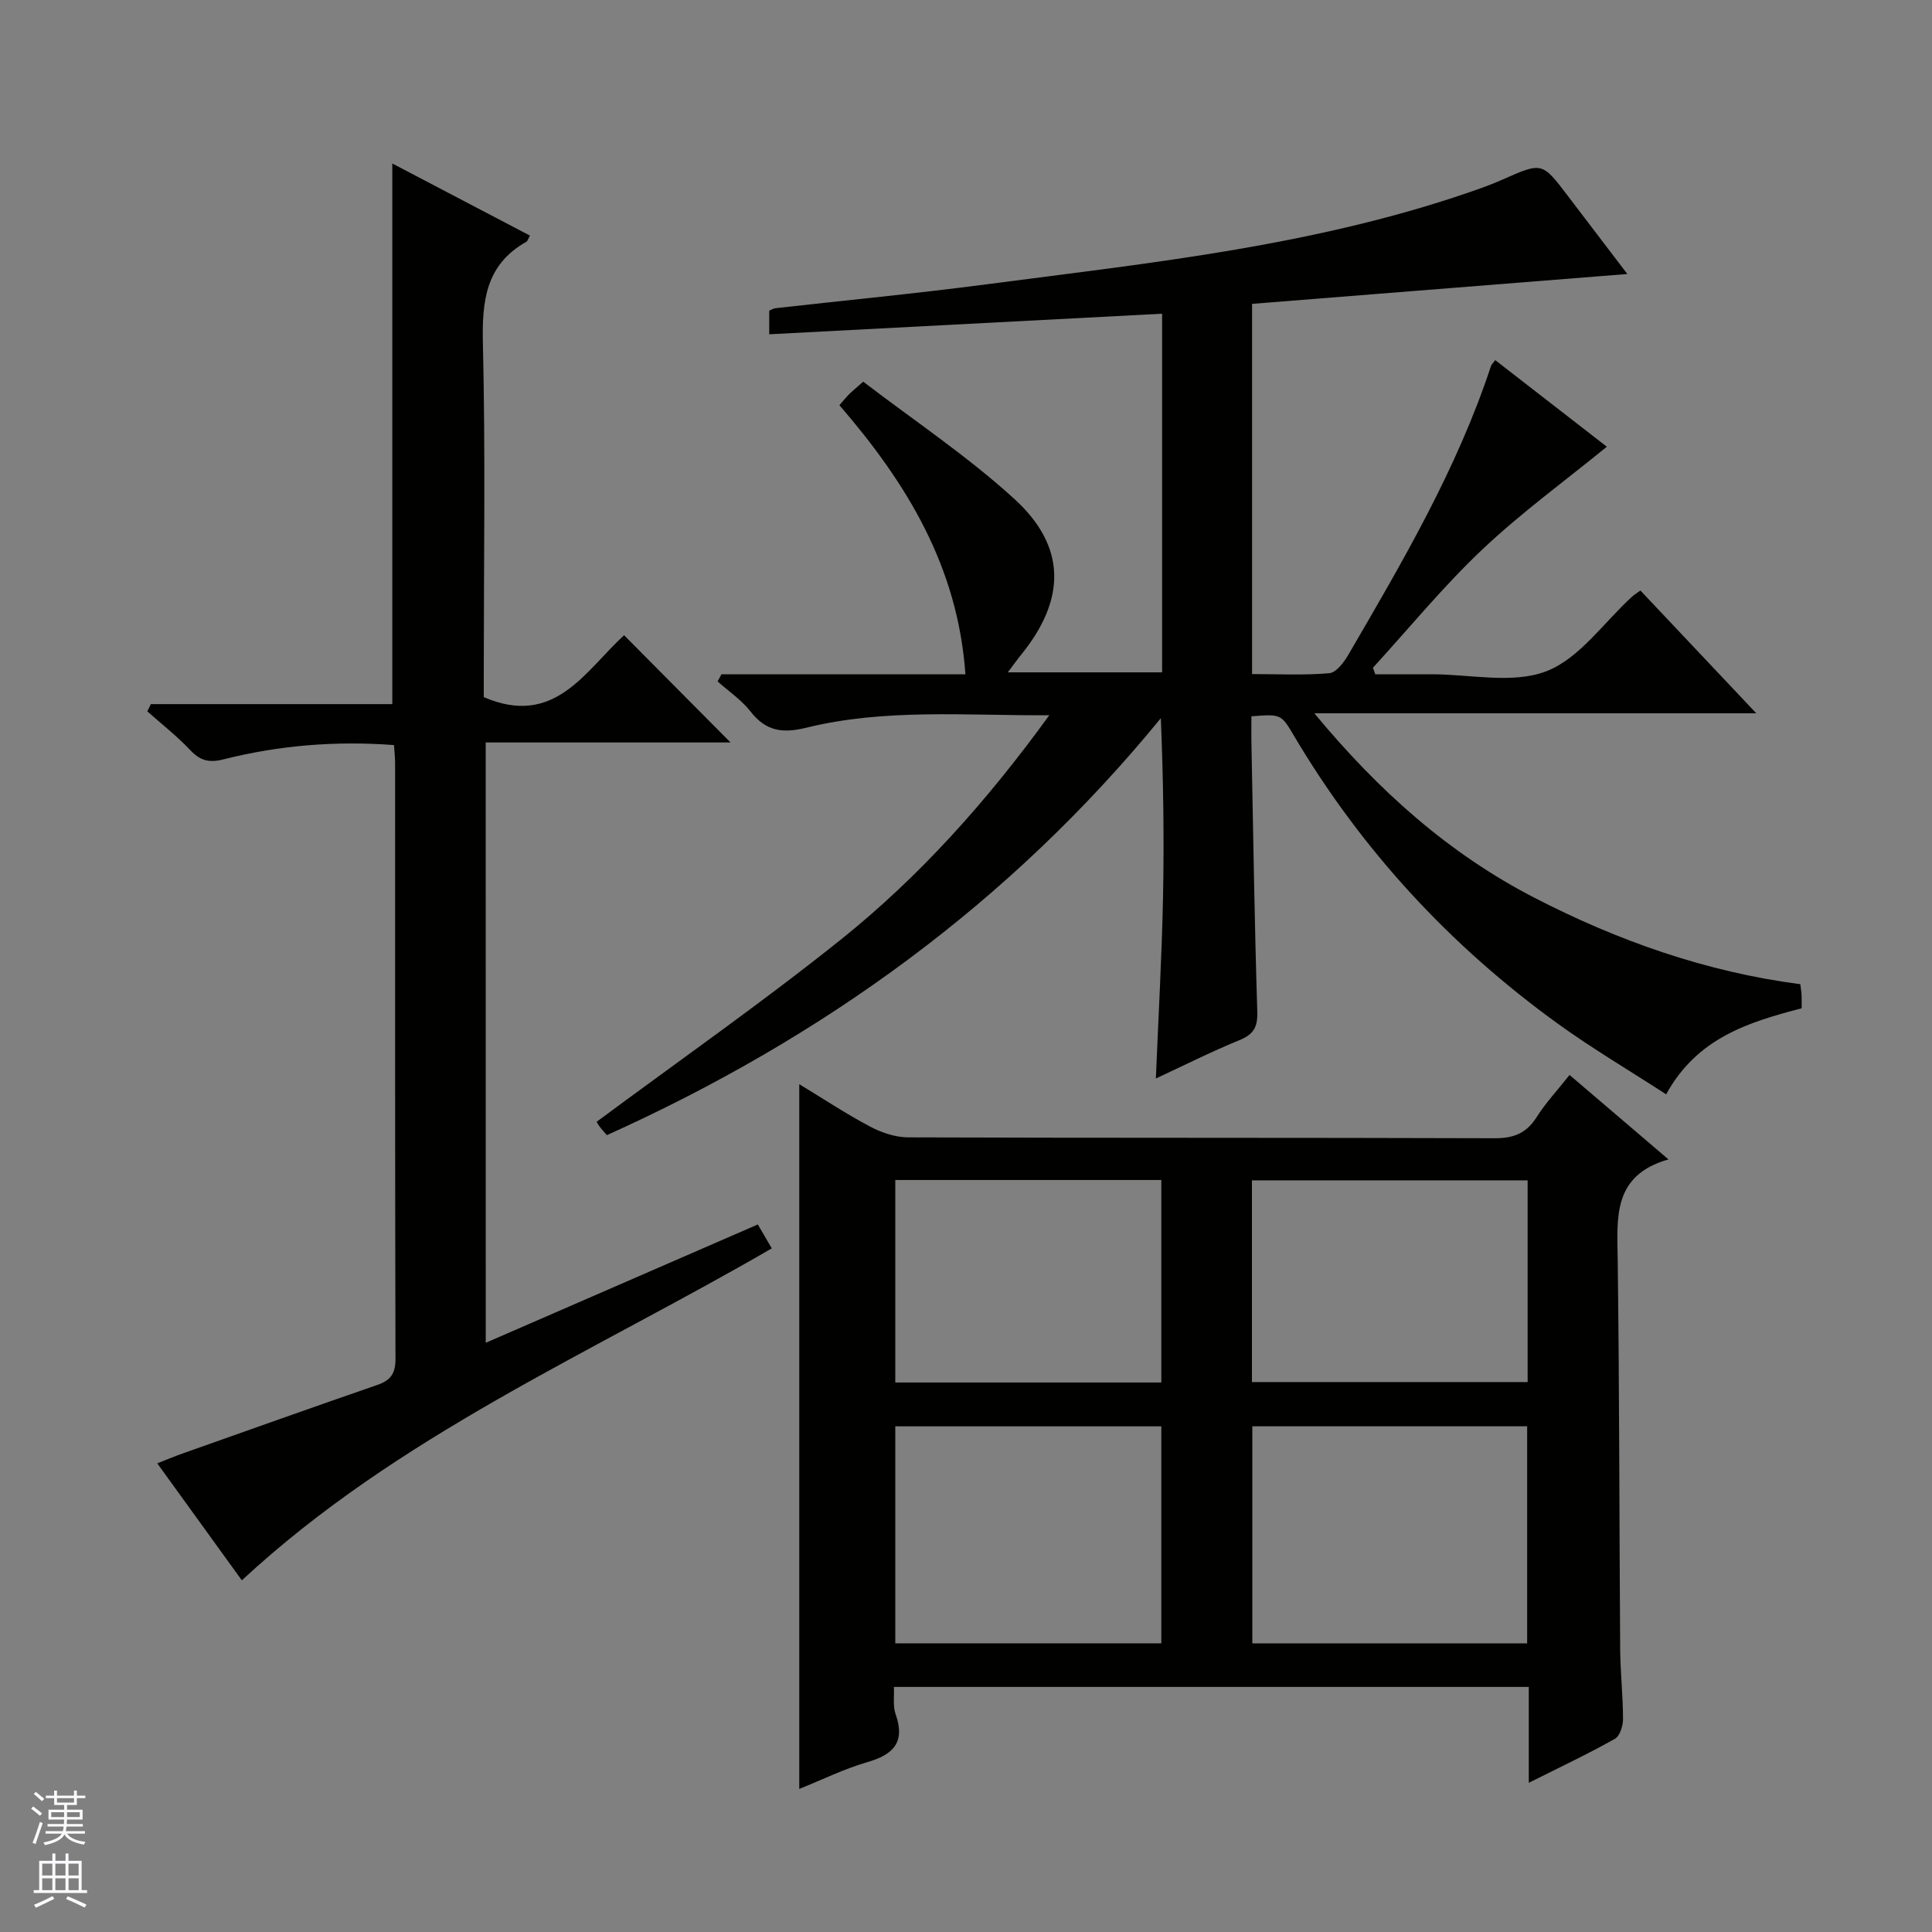 <svg enable-background="new 0 0 400 400" viewBox="0 0 400 400" xmlns="http://www.w3.org/2000/svg"><rect x="0" y="0" width="400" height="400" fill="#808080" stroke="none"/><g fill="#010100"><path d="m259.23 62.91v76.65c5.43 0 10.74.28 15.98-.18 1.44-.13 3.04-2.25 3.95-3.82 11.22-19.25 22.51-38.48 29.54-59.8.1-.3.38-.53.87-1.2 7.97 6.19 15.93 12.36 23.11 17.93-8.66 7.07-17.72 13.65-25.79 21.28-8.06 7.62-15.14 16.28-22.64 24.48.16.45.33.9.49 1.35h5.63 6c8-.01 16.8 2.06 23.77-.62 6.87-2.64 11.89-10.1 17.74-15.43.48-.44 1.04-.77 1.75-1.29 7.82 8.29 15.59 16.52 23.99 25.42-30.52 0-60.3 0-91.5 0 13.44 16.23 27.96 29.09 45.51 38.16 17.33 8.95 35.61 15.39 55.11 17.93.11.96.23 1.61.26 2.26.04.82.01 1.64.01 2.73-11.03 2.86-21.69 6.17-28.05 17.81-7.61-4.94-15.28-9.46-22.46-14.65-22.27-16.1-40.57-35.91-54.6-59.59-2.66-4.49-2.65-4.5-8.81-4.03 0 1.73-.03 3.51 0 5.29.37 18.64.64 37.28 1.22 55.9.1 3.23-.82 4.69-3.74 5.88-5.77 2.36-11.34 5.17-17.26 7.92.53-12.93 1.23-25.19 1.48-37.46.25-12.26.06-24.54-.45-37.14-31.21 38.18-69.88 66.13-114.69 86.33-.53-.62-1.07-1.19-1.53-1.81-.39-.53-.69-1.13-.59-.96 16.91-12.54 34.07-24.54 50.4-37.59 16.4-13.11 30.37-28.73 43.31-46.57-17.4.08-34-1.43-50.28 2.57-4.95 1.22-8.37.74-11.56-3.34-1.87-2.4-4.53-4.18-6.83-6.24.27-.49.54-.98.8-1.47h50.51c-1.57-22.36-12.21-39.65-26.09-55.72.75-.85 1.34-1.59 2-2.26.57-.58 1.22-1.09 2.93-2.61 10.4 7.97 21.52 15.37 31.27 24.26 10.86 9.9 10.72 20.82 1.43 32.27-.82 1.01-1.57 2.08-2.76 3.65h31.94c0-24.69 0-49.11 0-74.25-27.13 1.42-54.08 2.83-81.34 4.26 0-1.93 0-3.34 0-4.89.43-.17.85-.46 1.3-.51 14.52-1.64 29.07-3.03 43.56-4.93 34.52-4.51 69.24-8.09 102.36-19.87 1.56-.56 3.11-1.17 4.63-1.84 8.17-3.62 8.16-3.63 13.48 3.37 4 5.26 8.01 10.52 12.33 16.19-26.19 2.09-51.73 4.12-77.69 6.18z"/><path d="m316.52 369.11c0-7.38 0-13.49 0-19.85-44.01 0-87.57 0-131.45 0 .1 2.07-.23 4 .35 5.62 2.07 5.83-.44 8.39-5.87 9.96-4.72 1.36-9.2 3.58-14.07 5.54 0-48.81 0-97.08 0-145.91 5.06 3.07 9.73 6.17 14.67 8.78 2.37 1.26 5.24 2.22 7.88 2.23 40.49.14 80.97.04 121.46.18 3.93.01 6.56-1.05 8.66-4.38 1.85-2.93 4.27-5.51 6.81-8.72 6.67 5.7 13.17 11.24 20.48 17.48-11.68 3.33-10.62 12.14-10.51 20.96.35 26.82.32 53.64.51 80.46.04 4.82.58 9.63.59 14.44 0 1.41-.65 3.52-1.68 4.1-5.48 3.09-11.17 5.78-17.83 9.11zm-.34-28.87c0-15.24 0-30.11 0-44.94-19.17 0-37.92 0-56.9 0v44.94zm-75.74-.01c0-15.23 0-30.1 0-44.92-18.62 0-36.85 0-55.08 0v44.92zm18.76-54.09h57.08c0-14.21 0-27.98 0-41.76-19.19 0-38.07 0-57.08 0zm-18.76.09c0-14.23 0-28.1 0-41.92-18.62 0-36.85 0-55.08 0v41.92z"/><path d="m100.57 278.01c18.82-8.18 37.33-16.23 56.33-24.5.96 1.65 1.84 3.15 2.89 4.95-37.36 21.68-77.43 38.76-109.72 68.73-5.48-7.58-11.3-15.63-17.51-24.22 1.94-.76 3.53-1.43 5.15-2.01 13.46-4.76 26.91-9.56 40.4-14.22 2.76-.95 3.78-2.35 3.77-5.38-.11-41.16-.07-82.33-.08-123.49 0-1.13-.14-2.25-.23-3.61-12.13-.91-23.83.06-35.31 2.96-3.04.77-4.85.24-6.92-1.96-2.71-2.88-5.87-5.34-8.84-7.98.24-.5.48-1 .73-1.5h49.99c0-37.62 0-74.49 0-111.93 9.57 5.01 19.02 9.96 28.5 14.93-.41.74-.49 1.14-.73 1.27-8.47 4.76-9.22 12.31-9.01 21.17.54 22.65.18 45.33.18 67.99v5.12c14.72 6.37 21.03-5.5 29.05-12.81 7.4 7.45 14.65 14.76 22.04 22.2-16.57 0-33.43 0-50.69 0 .01 41.56.01 82.59.01 124.29z"/></g><path d="m6.45 374.46.42-.45c.65.47 1.27.95 1.85 1.44l-.45.49c-.66-.56-1.26-1.06-1.83-1.48m.93 7.33-.63-.26c.55-1.36 1.05-2.8 1.52-4.33.19.1.38.19.59.27-.46 1.29-.95 2.73-1.48 4.32m-.38-10.38.44-.42c.43.34 1.01.82 1.74 1.44l-.49.49c-.53-.51-1.09-1.01-1.69-1.51m2.5.35h1.72v-1.04h.59v1.04h3.52v-1.04h.59v1.04h1.75v.53h-1.75v1.42h-2.03v.97h3.22v2.03h-3.24c0 .35-.01.66-.03.93h3.32v.53h-3.37c-.03.27-.08.58-.15.94h3.96v.53h-3.71c.67.92 1.93 1.48 3.79 1.68-.13.24-.23.44-.29.59-2.13-.38-3.48-1.08-4.04-2.12-.43.97-1.77 1.72-4.03 2.23-.09-.19-.2-.37-.33-.55 2.1-.42 3.37-1.03 3.81-1.83h-3.36v-.53h3.58c.08-.29.13-.61.16-.94h-3.33v-.53h3.39c.02-.27.04-.58.04-.93h-3.23v-2.03h3.25v-.97h-2.07v-1.42h-1.73zm1.12 3.44v1h2.65c.01-.3.02-.44.01-.4v-.25-.35zm1.19-2h3.52v-.91h-3.52zm4.71 2h-2.63v.59c0 .15-.01.28-.01.4h2.64z" fill="#fafafc"/><path d="m13.55 383.74h.63v1.52h2.72v6.07h1.13v.6h-11.05v-.6h1.13v-6.07h2.73v-1.52h.63v1.52h2.1v-1.52zm-2.68 8.83.38.56c-1.24.63-2.53 1.25-3.85 1.85-.1-.21-.21-.42-.34-.63 1.36-.55 2.63-1.15 3.81-1.78m-2.13-4.27h2.1v-2.45h-2.1zm0 3.04h2.1v-2.46h-2.1zm2.72-3.04h2.1v-2.45h-2.1zm0 3.04h2.1v-2.46h-2.1zm6.07 3.6c-1.41-.71-2.7-1.3-3.86-1.78l.35-.56c1.45.62 2.75 1.19 3.88 1.72zm-1.25-9.09h-2.1v2.45h2.1zm-2.09 5.49h2.1v-2.46h-2.1z" fill="#fafafc"/></svg>